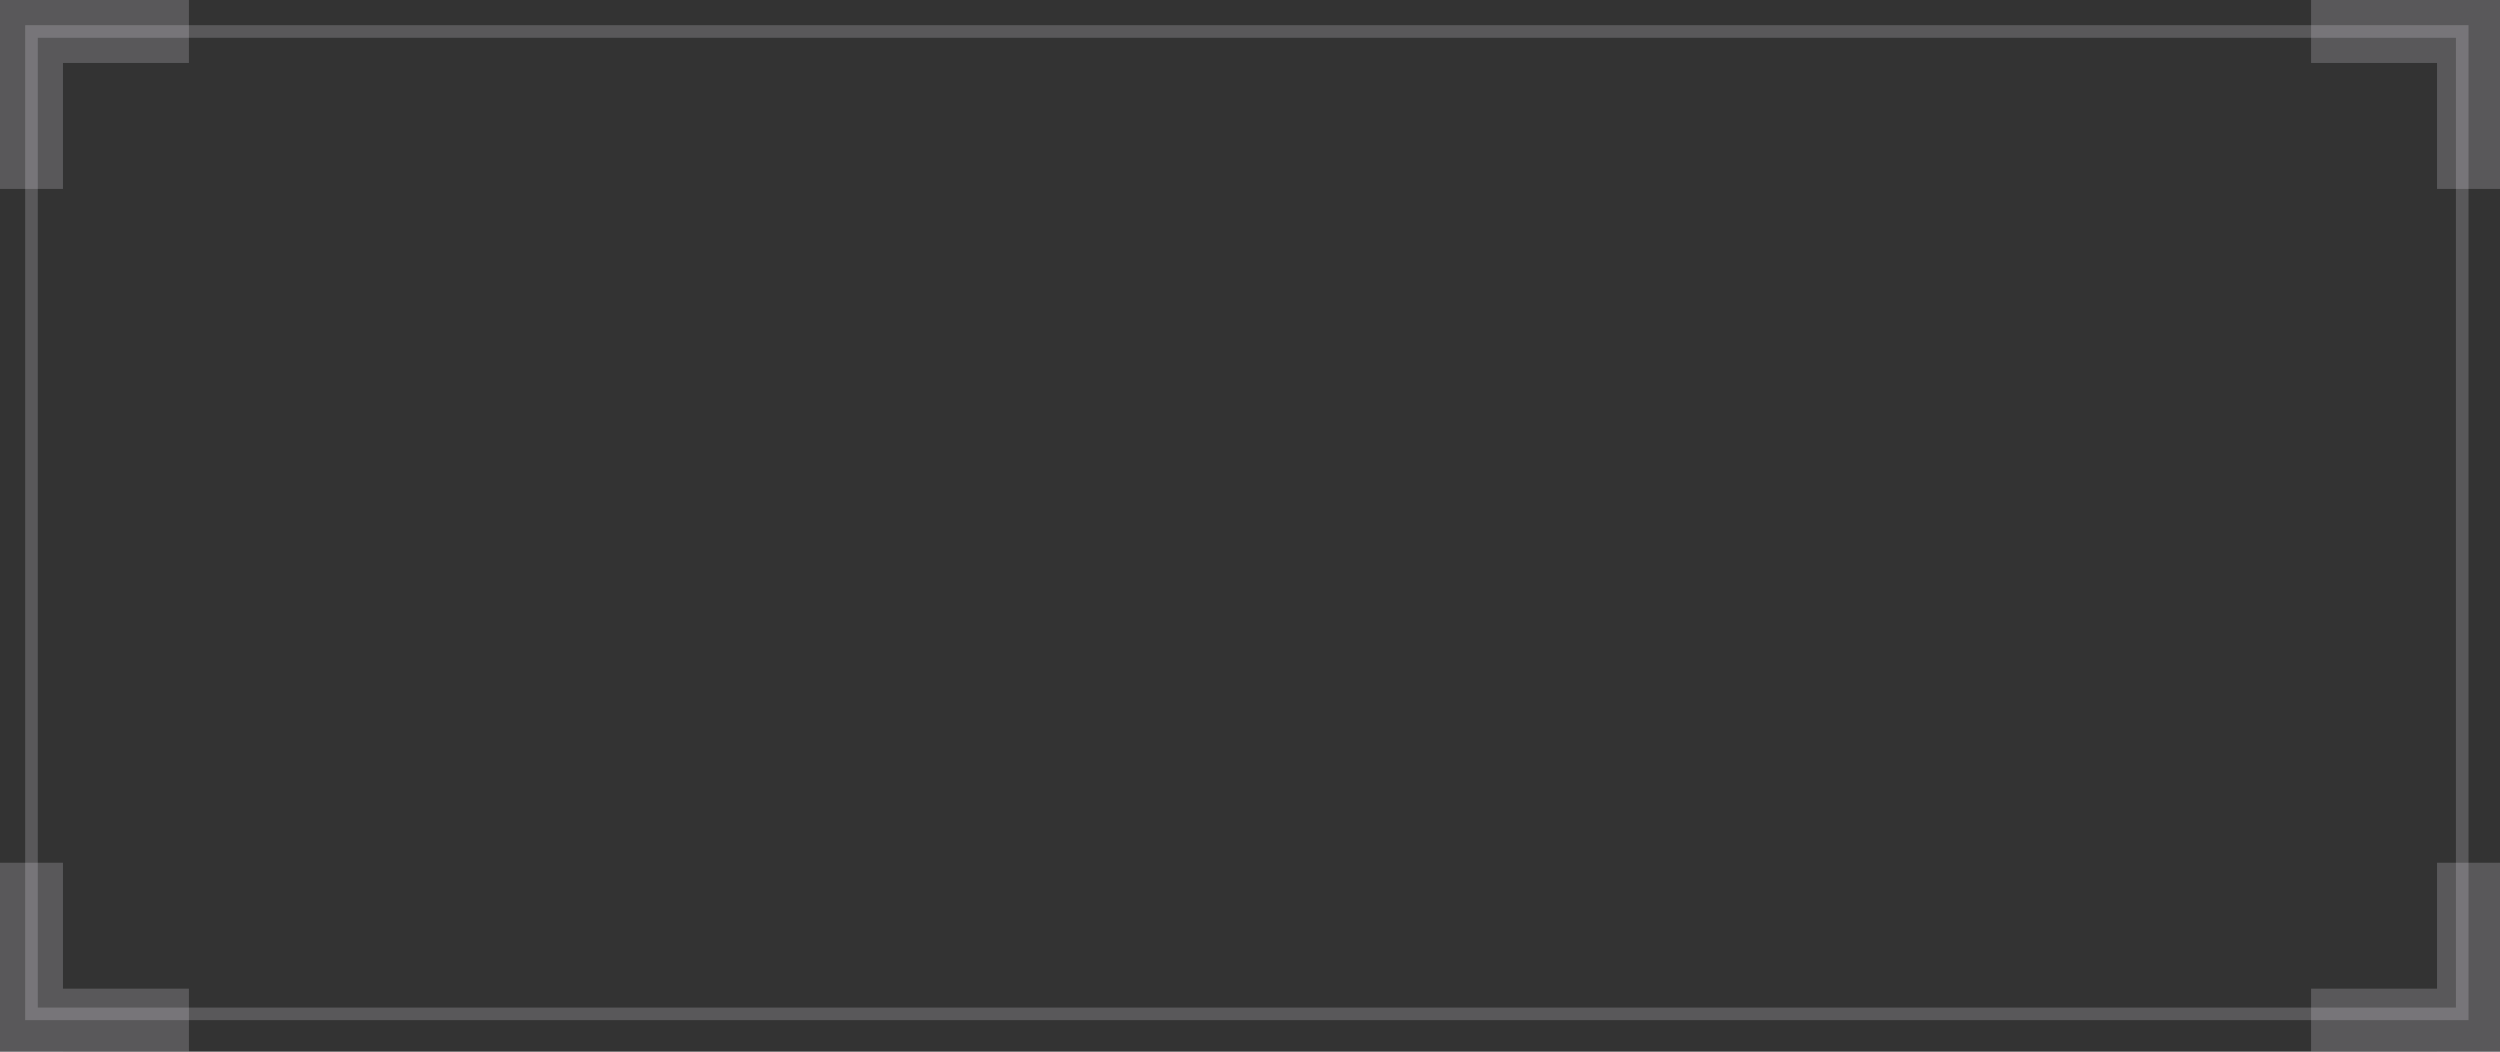 <svg xmlns="http://www.w3.org/2000/svg" width="198.5" height="83.5" viewBox="0 0 198.5 83.5">
  <rect x="0" y="0" width="198.5" height="83.5" fill="#333333" stroke="none"/>
  <g id="Menu" transform="translate(2 2)">
    <g id="Rectangle_18" data-name="Rectangle 18" fill="none" stroke="#efedf7" stroke-width="1" opacity="0.2">
      <rect width="194" height="79" stroke="none"/>
      <rect x="0.5" y="0.5" width="193" height="78" fill="none"/>
    </g>
    <g id="Groupe_2" data-name="Groupe 2" transform="translate(0.5 0.5)" opacity="0.2">
      <line id="Ligne_2" data-name="Ligne 2" x2="10" fill="none" stroke="#efedf7" stroke-linecap="square" stroke-width="5"/>
      <line id="Ligne_3" data-name="Ligne 3" y2="10" fill="none" stroke="#efedf7" stroke-linecap="square" stroke-width="5"/>
    </g>
    <g id="Groupe_5" data-name="Groupe 5" transform="translate(184 0.5)" opacity="0.2">
      <line id="Ligne_2-2" data-name="Ligne 2" x1="10" fill="none" stroke="#efedf7" stroke-linecap="square" stroke-width="5"/>
      <line id="Ligne_3-2" data-name="Ligne 3" y2="10" transform="translate(10)" fill="none" stroke="#efedf7" stroke-linecap="square" stroke-width="5"/>
    </g>
    <g id="Groupe_3" data-name="Groupe 3" transform="translate(0.5 69)" opacity="0.2">
      <line id="Ligne_2-3" data-name="Ligne 2" x2="10" transform="translate(0 10)" fill="none" stroke="#efedf7" stroke-linecap="square" stroke-width="5"/>
      <line id="Ligne_3-3" data-name="Ligne 3" y1="10" fill="none" stroke="#efedf7" stroke-linecap="square" stroke-width="5"/>
    </g>
    <g id="Groupe_4" data-name="Groupe 4" transform="translate(184 69)" opacity="0.2">
      <line id="Ligne_2-4" data-name="Ligne 2" x1="10" transform="translate(0 10)" fill="none" stroke="#efedf7" stroke-linecap="square" stroke-width="5"/>
      <line id="Ligne_3-4" data-name="Ligne 3" y1="10" transform="translate(10)" fill="none" stroke="#efedf7" stroke-linecap="square" stroke-width="5"/>
    </g>
  </g>
</svg>
